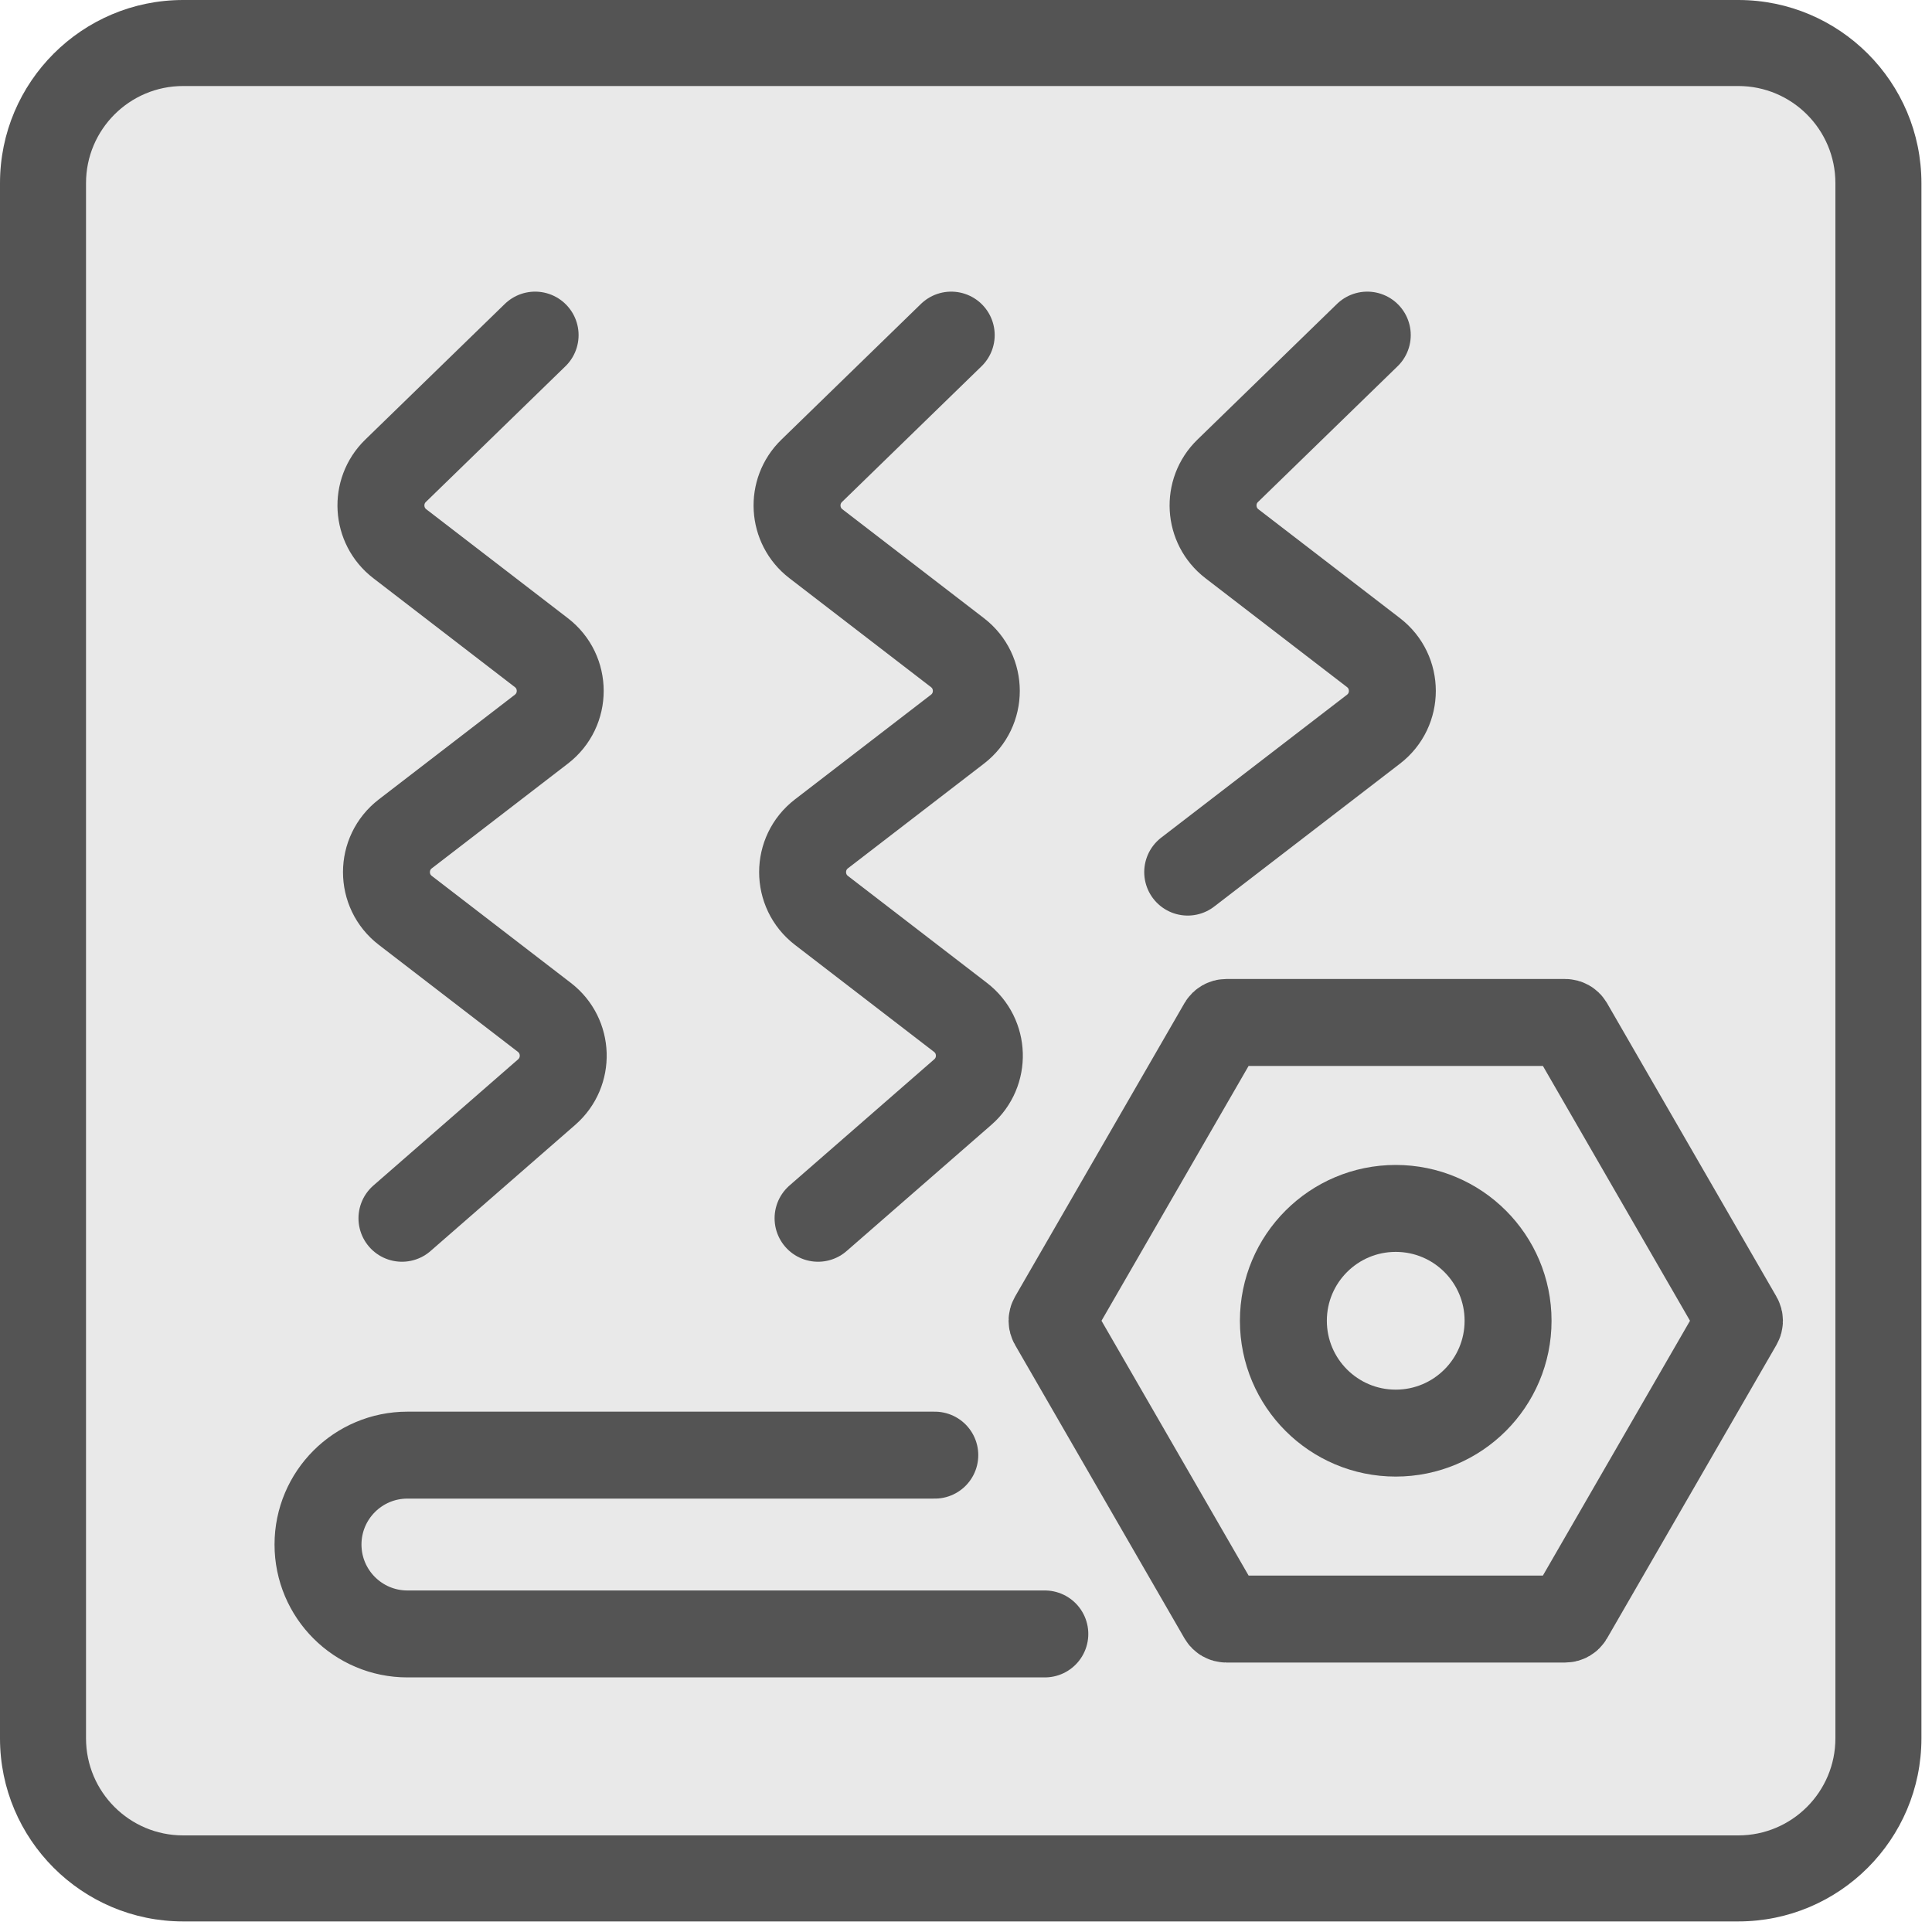 <svg width="40" height="40" viewBox="0 0 40 40" fill="none" xmlns="http://www.w3.org/2000/svg">
<path d="M35.991 38.891H3.791C2.191 38.891 0.891 37.591 0.891 35.991V3.791C0.891 2.191 2.191 0.891 3.791 0.891H35.991C37.591 0.891 38.891 2.191 38.891 3.791V35.991C38.891 37.591 37.591 38.891 35.991 38.891Z" fill="#E9E9E9"/>
<path fill-rule="evenodd" clip-rule="evenodd" d="M3.791 1.781C2.682 1.781 1.781 2.682 1.781 3.791V35.991C1.781 37.099 2.682 38 3.791 38H35.99C37.099 38 38 37.099 38 35.991V3.791C38 2.682 37.099 1.781 35.99 1.781H3.791ZM0 3.791C0 1.699 1.699 0 3.791 0H35.99C38.082 0 39.781 1.699 39.781 3.791V35.991C39.781 38.082 38.082 39.781 35.99 39.781H3.791C1.699 39.781 0 38.082 0 35.991V3.791Z" fill="#545454"/>
<path d="M19.354 30.127H8.435C7.413 30.127 6.584 30.956 6.584 31.978V31.978C6.584 33 7.413 33.829 8.435 33.829H21.632" stroke="#545454" stroke-width="1.8" stroke-linecap="round"/>
<path d="M11.079 6.938L8.189 9.748C7.753 10.172 7.794 10.886 8.277 11.257L11.208 13.512C11.729 13.912 11.729 14.697 11.208 15.097L8.392 17.264C7.871 17.664 7.871 18.449 8.392 18.849L11.271 21.064C11.771 21.449 11.794 22.195 11.319 22.61L8.322 25.223" stroke="#545454" stroke-width="1.8" stroke-linecap="round" stroke-linejoin="round"/>
<path d="M19.694 6.938L16.805 9.748C16.368 10.172 16.409 10.886 16.892 11.257L19.823 13.512C20.344 13.912 20.344 14.697 19.823 15.097L17.007 17.264C16.487 17.664 16.487 18.449 17.007 18.849L19.886 21.064C20.387 21.449 20.41 22.195 19.934 22.61L16.937 25.223" stroke="#545454" stroke-width="1.8" stroke-linecap="round" stroke-linejoin="round"/>
<path d="M28.308 6.938L25.418 9.748C24.981 10.172 25.023 10.886 25.505 11.257L28.437 13.512C28.957 13.912 28.957 14.697 28.437 15.097L24.59 18.056" stroke="#545454" stroke-width="1.8" stroke-linecap="round" stroke-linejoin="round"/>
<path d="M36 27.295C36.018 27.326 36.018 27.364 36 27.395L32.492 33.471C32.474 33.502 32.441 33.521 32.406 33.521L25.389 33.521C25.354 33.521 25.321 33.502 25.303 33.471L21.795 27.395C21.777 27.364 21.777 27.326 21.795 27.295L25.303 21.218C25.321 21.188 25.354 21.169 25.389 21.169L32.406 21.169C32.441 21.169 32.474 21.188 32.492 21.218L36 27.295Z" stroke="#545454" stroke-width="1.8" stroke-linejoin="round"/>
<circle cx="28.897" cy="27.345" r="2.326" transform="rotate(90 28.897 27.345)" stroke="#545454" stroke-width="1.8" stroke-linejoin="round"/>
</svg>
